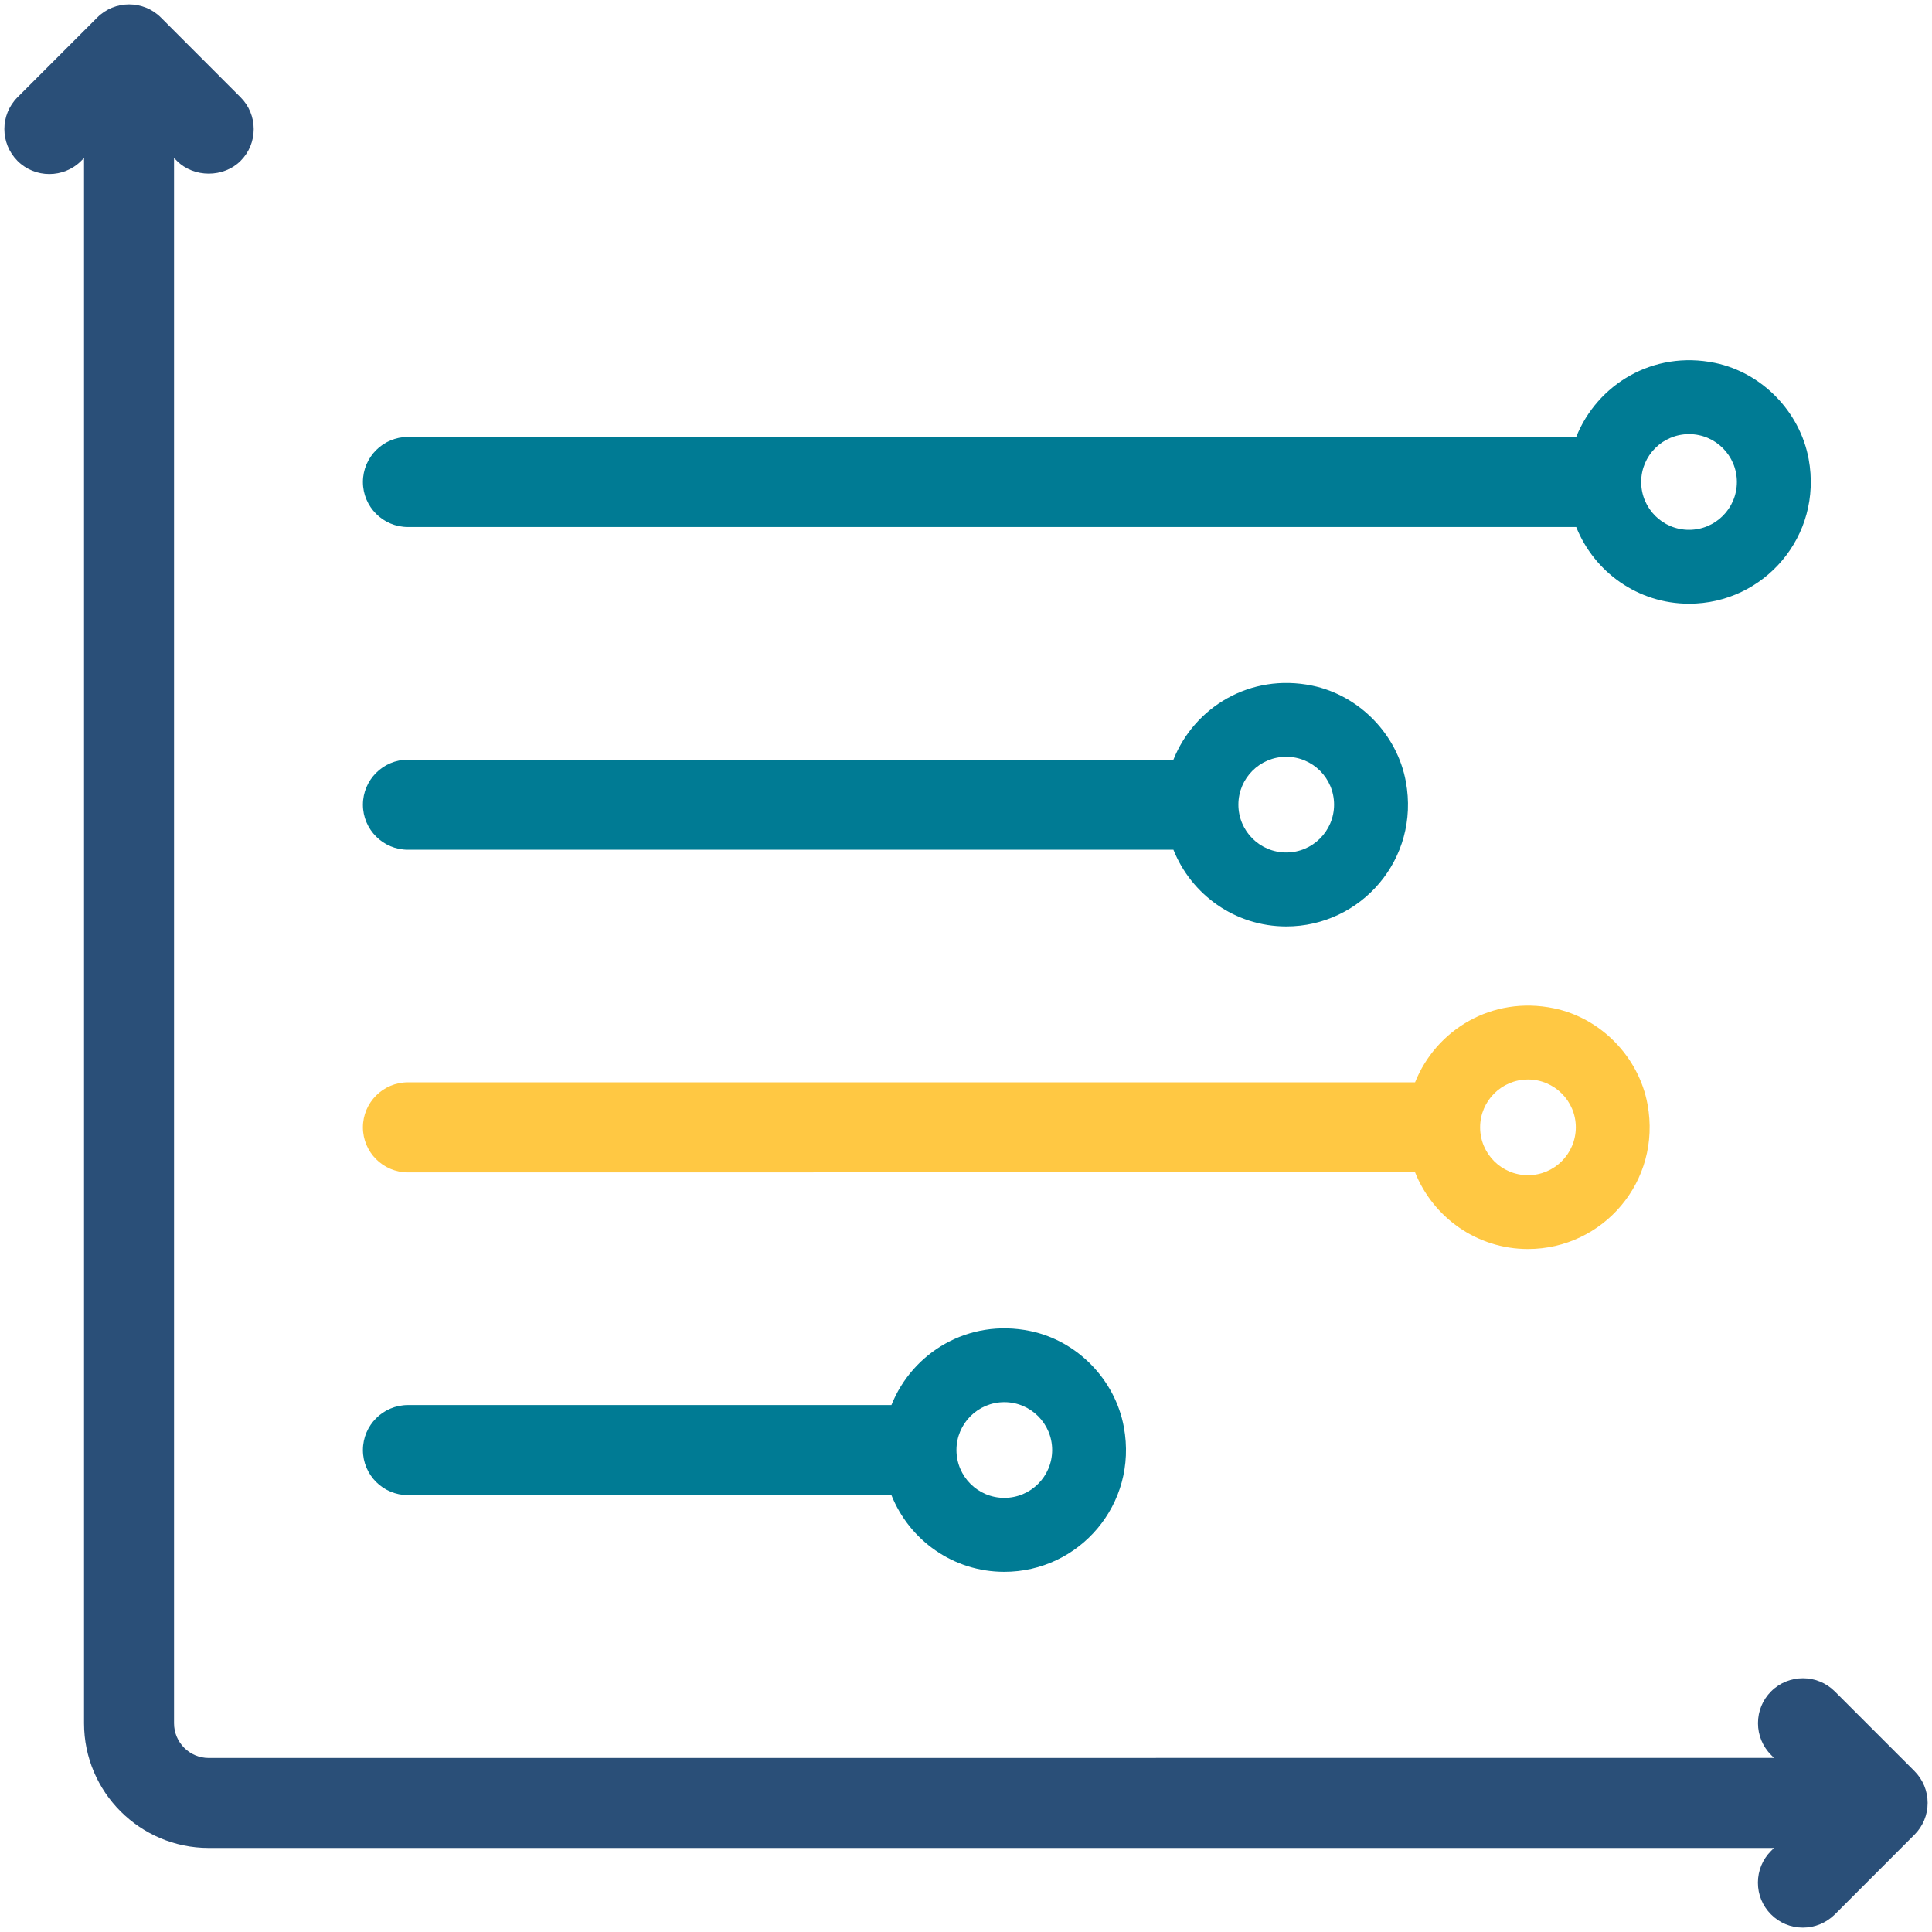 <?xml version="1.0" encoding="UTF-8"?>
<svg width="394px" height="394px" viewBox="0 0 394 394" version="1.1" xmlns="http://www.w3.org/2000/svg" xmlns:xlink="http://www.w3.org/1999/xlink">
    <!-- Generator: Sketch 48.2 (47327) - http://www.bohemiancoding.com/sketch -->
    <title>Page 1</title>
    <desc>Created with Sketch.</desc>
    <defs></defs>
    <g id="Page-1" stroke="none" stroke-width="1" fill="none" fill-rule="evenodd">
        <g>
            <path d="M390.433,361.192 L374.17,344.929 C370.582,341.358 364.763,341.358 361.191,344.929 C359.454,346.667 358.513,348.963 358.513,351.418 C358.513,353.873 359.47,356.169 361.191,357.907 L361.781,358.497 L42.569,358.513 C38.663,358.513 35.49,355.34 35.49,351.434 L35.49,32.221 L36.08,32.811 C39.54,36.271 45.598,36.271 49.058,32.811 C50.796,31.073 51.737,28.777 51.737,26.322 C51.737,23.867 50.78,21.555 49.058,19.833 L32.811,3.57 C29.24,-0.001 23.404,-0.001 19.833,3.57 L3.57,19.833 C-0.001,23.405 -0.001,29.224 3.57,32.812 C7.141,36.383 12.977,36.383 16.548,32.812 L17.138,32.222 L17.138,351.434 C17.138,365.465 28.554,376.865 42.569,376.865 L361.781,376.865 L361.191,377.455 C359.453,379.192 358.497,381.488 358.497,383.944 C358.497,386.399 359.453,388.695 361.175,390.417 C362.913,392.154 365.209,393.111 367.664,393.111 C370.119,393.111 372.416,392.154 374.17,390.433 L390.417,374.17 C392.154,372.432 393.111,370.136 393.111,367.681 C393.111,365.241 392.154,362.929 390.432,361.192 L390.433,361.192 Z" id="Fill-1" fill="#2A4F78"></path>
            <path d="M349.743,74.008 C337.083,71.393 325.7,78.44 321.442,89.107 L83.193,89.107 C78.123,89.107 74.01,93.22 74.01,98.291 C74.01,103.361 78.123,107.474 83.193,107.474 L321.442,107.474 C325.094,116.626 334.006,123.115 344.465,123.115 C359.708,123.115 371.761,109.371 368.844,93.587 C367.058,83.941 359.325,76.001 349.743,74.008 L349.743,74.008 Z M344.449,108.048 C339.06,108.048 334.692,103.68 334.692,98.291 C334.692,92.902 339.06,88.533 344.449,88.533 C349.838,88.533 354.207,92.902 354.207,98.291 C354.207,103.68 349.838,108.048 344.449,108.048 Z" id="Fill-2" fill="#007B94"></path>
            <path d="M267.6,139.824 C254.94,137.21 243.557,144.257 239.3,154.923 L83.193,154.923 C78.123,154.923 74.01,159.037 74.01,164.107 C74.01,169.177 78.123,173.291 83.193,173.291 L239.3,173.291 C242.951,182.442 251.863,188.931 262.322,188.931 C277.565,188.931 289.618,175.188 286.701,159.403 C284.931,149.741 277.182,141.801 267.6,139.824 L267.6,139.824 Z M262.307,173.849 C256.918,173.849 252.549,169.48 252.549,164.091 C252.549,158.702 256.918,154.333 262.307,154.333 C267.696,154.333 272.064,158.702 272.064,164.091 C272.064,169.48 267.696,173.849 262.307,173.849 Z" id="Fill-3" fill="#007B94"></path>
            <path d="M316.882,205.624 C304.222,203.01 292.838,210.057 288.581,220.723 L83.193,220.723 C78.123,220.723 74.01,224.837 74.01,229.907 C74.01,234.977 78.123,239.091 83.193,239.091 L288.581,239.075 C292.232,248.226 301.145,254.715 311.604,254.715 C326.847,254.715 338.9,240.972 335.982,225.187 C334.213,215.557 326.464,207.601 316.882,205.624 L316.882,205.624 Z M311.604,239.664 C306.215,239.664 301.847,235.296 301.847,229.907 C301.847,224.518 306.215,220.149 311.604,220.149 C316.993,220.149 321.362,224.518 321.362,229.907 C321.346,235.296 316.993,239.664 311.604,239.664 Z" id="Fill-4" fill="#FFC843"></path>
            <path d="M210.09,271.441 C197.43,268.826 186.047,275.873 181.789,286.54 L83.193,286.54 C78.123,286.54 74.01,290.653 74.01,295.723 C74.01,300.793 78.123,304.907 83.193,304.907 L181.789,304.907 C185.441,314.059 194.353,320.548 204.812,320.548 C220.055,320.548 232.108,306.804 229.191,291.02 C227.421,281.358 219.688,273.418 210.09,271.44 L210.09,271.441 Z M204.812,305.465 C199.423,305.465 195.055,301.096 195.055,295.707 C195.055,290.318 199.423,285.95 204.812,285.95 C210.201,285.95 214.57,290.318 214.57,295.707 C214.57,301.096 210.201,305.465 204.812,305.465 Z" id="Fill-5" fill="#007B94"></path>
        </g>
    </g>
</svg>